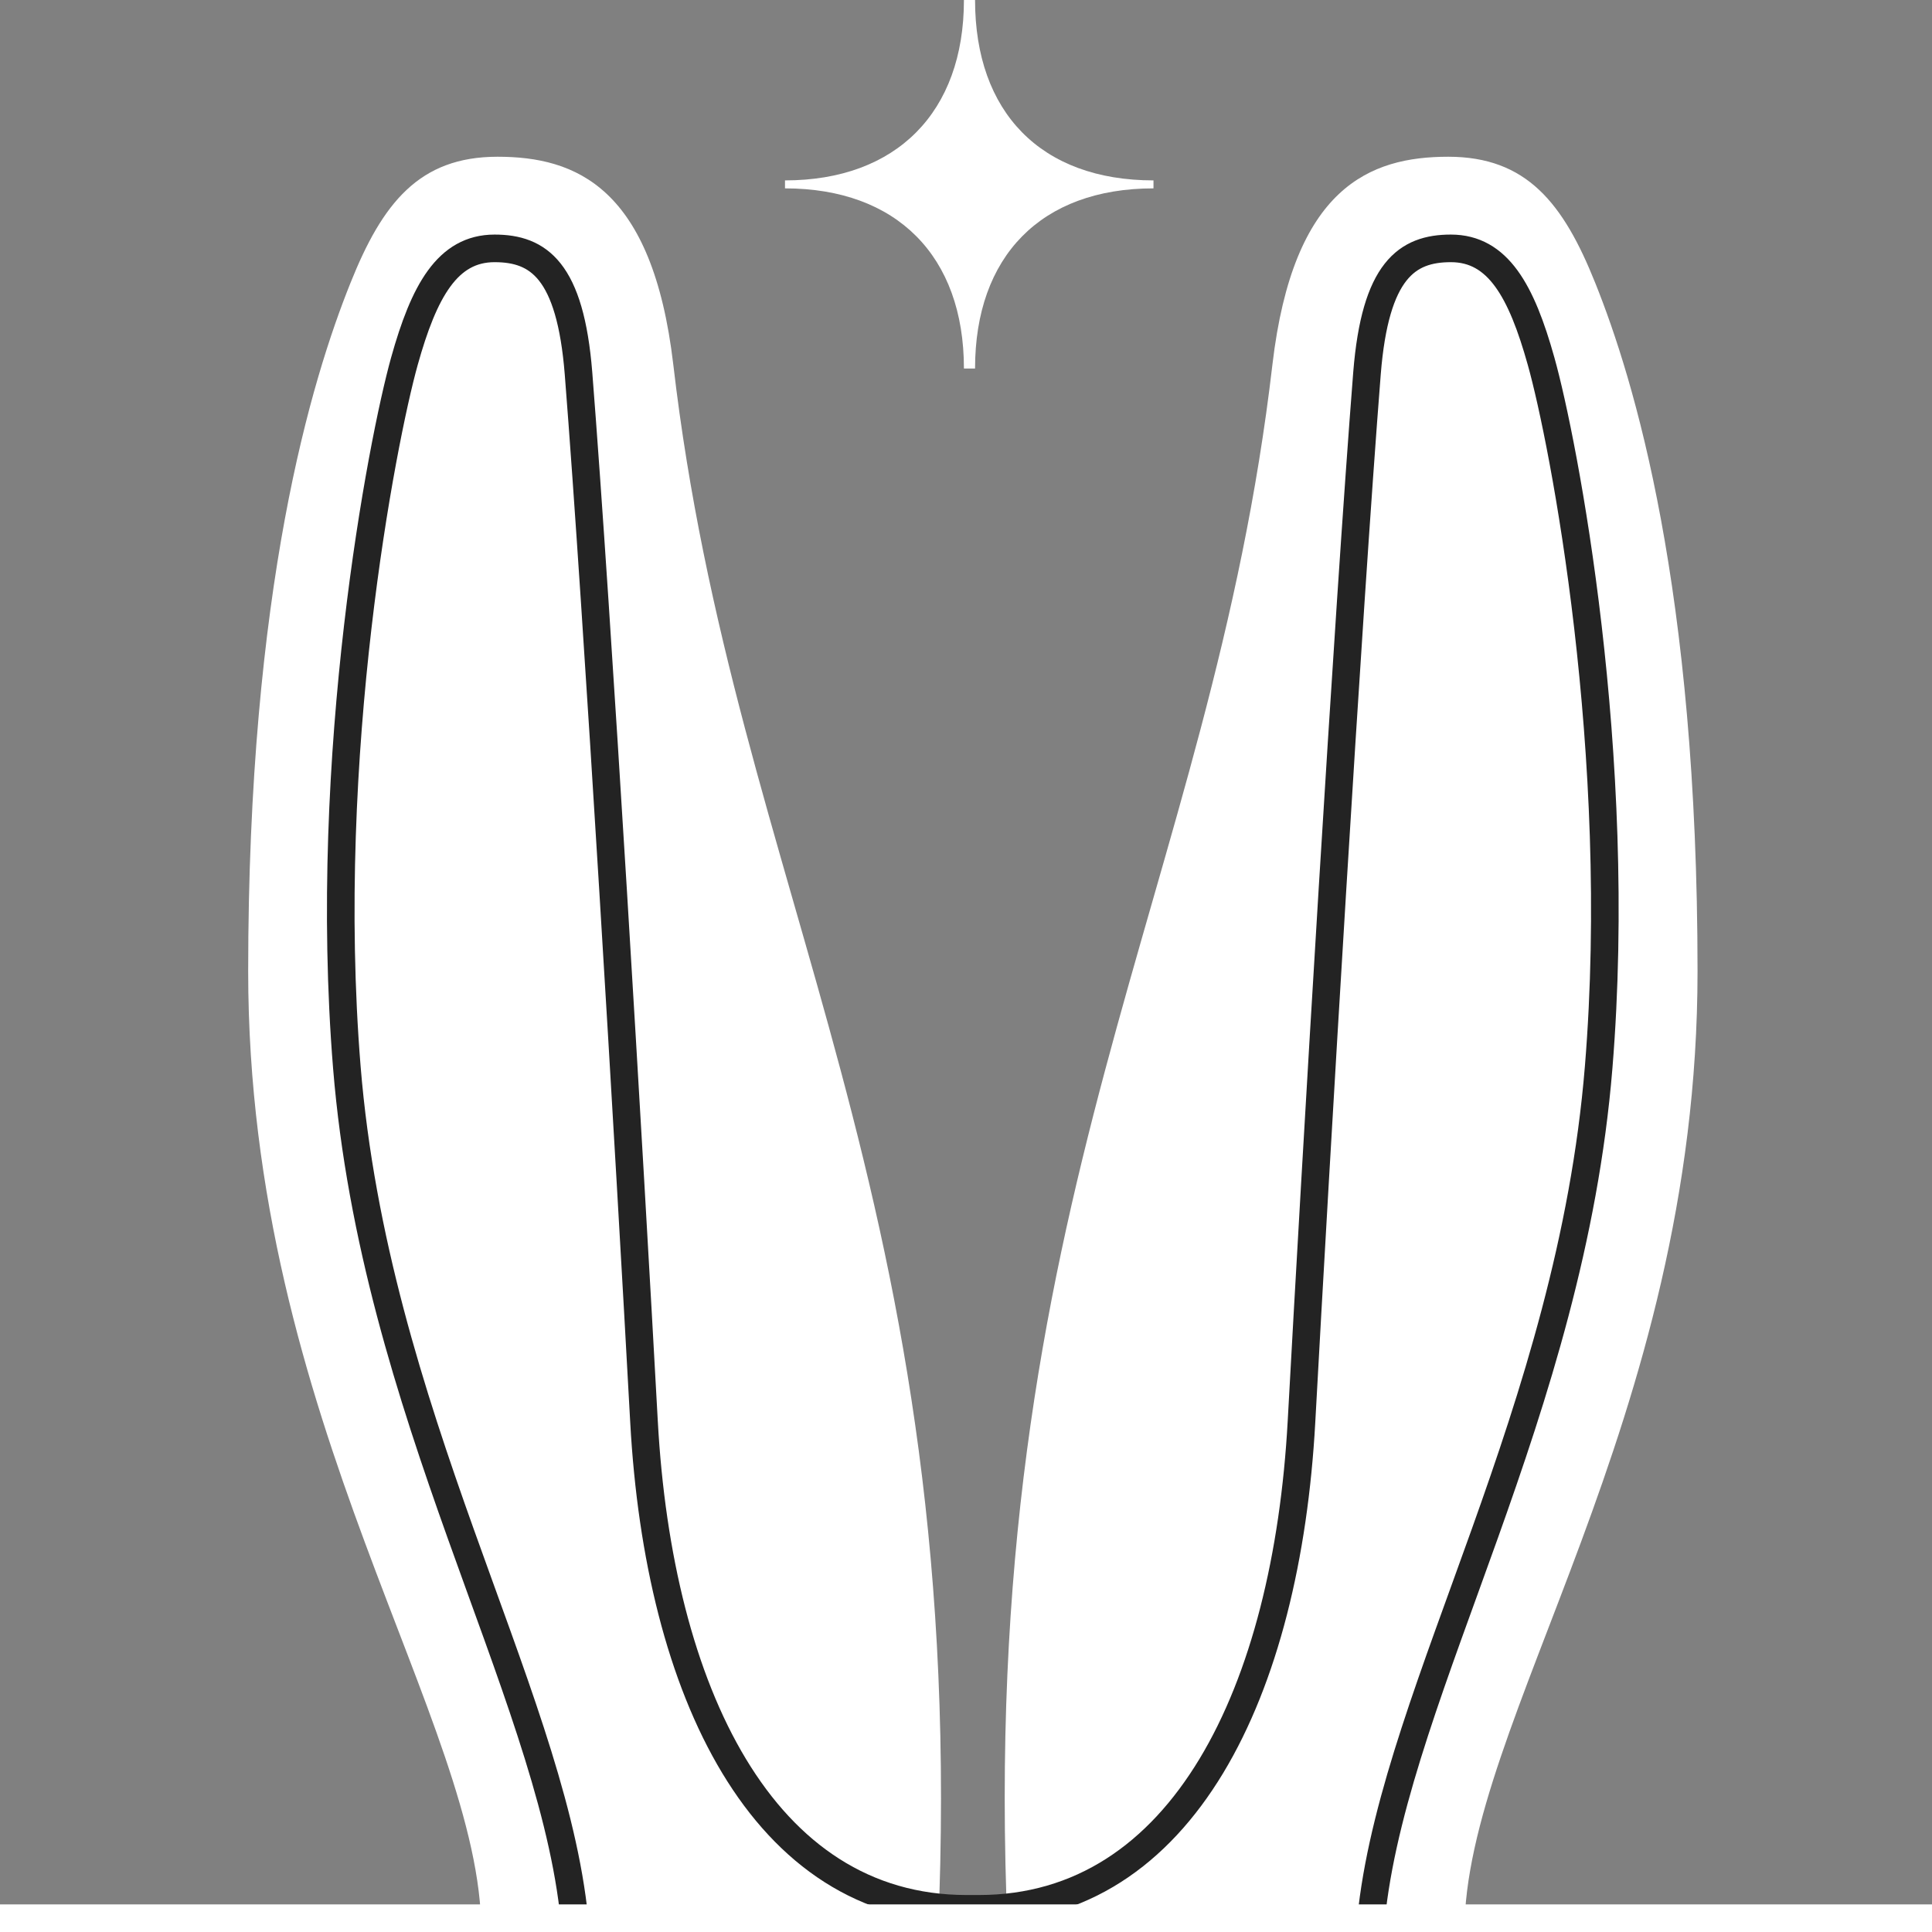 <svg width="70" height="70" viewBox="0 0 70 70" fill="none" xmlns="http://www.w3.org/2000/svg">
<rect x="0" y="0" width="70" height="70" fill="#808080" stroke="none"/>
<path d="M36.51 69.975H53.06C53.06 62.397 61.505 51.542 61.505 35.194C61.505 21.273 59.201 13.747 57.799 10.252C56.643 7.361 55.311 5.679 52.473 5.679C49.634 5.679 46.857 6.782 46.103 13.204C43.878 32.329 35.354 43.359 36.51 69.975Z" fill="white"/>
<path d="M33.987 69.975H17.438C17.438 62.397 8.992 51.542 8.992 35.194C8.992 21.273 11.296 13.747 12.698 10.252C13.854 7.361 15.186 5.679 18.025 5.679C20.863 5.679 23.64 6.782 24.394 13.204C26.619 32.329 35.144 43.359 33.987 69.975Z" fill="white"/>
<path d="M49.716 69.16C50.679 61.085 56.904 51.138 57.922 38.672C58.851 27.327 56.652 15.99 55.837 13.09C55.127 10.55 54.278 8.999 52.569 8.999C50.975 8.999 49.827 9.796 49.529 13.52C48.837 22.289 47.672 42.019 47.155 51.516C46.62 61.249 42.871 69.16 35.468 69.16H35.021C27.609 69.16 23.868 61.249 23.334 51.516C22.817 42.028 21.652 22.289 20.96 13.52C20.662 9.796 19.514 8.999 17.919 8.999C16.211 8.999 15.361 10.55 14.652 13.09C13.846 15.982 11.647 27.327 12.567 38.672C13.585 51.138 19.81 61.085 20.773 69.16" stroke="#232323" stroke-miterlimit="10"/>
<path d="M41.793 6.536V6.825C37.711 6.825 35.328 9.295 35.328 13.352H34.925C34.925 9.269 32.48 6.825 28.442 6.825V6.536C32.48 6.536 34.925 4.065 34.925 0H35.328C35.328 4.065 37.711 6.536 41.793 6.536Z" fill="white"/>
<path d="M0 69.5H70" stroke="white" stroke-miterlimit="10"/>
</svg>
